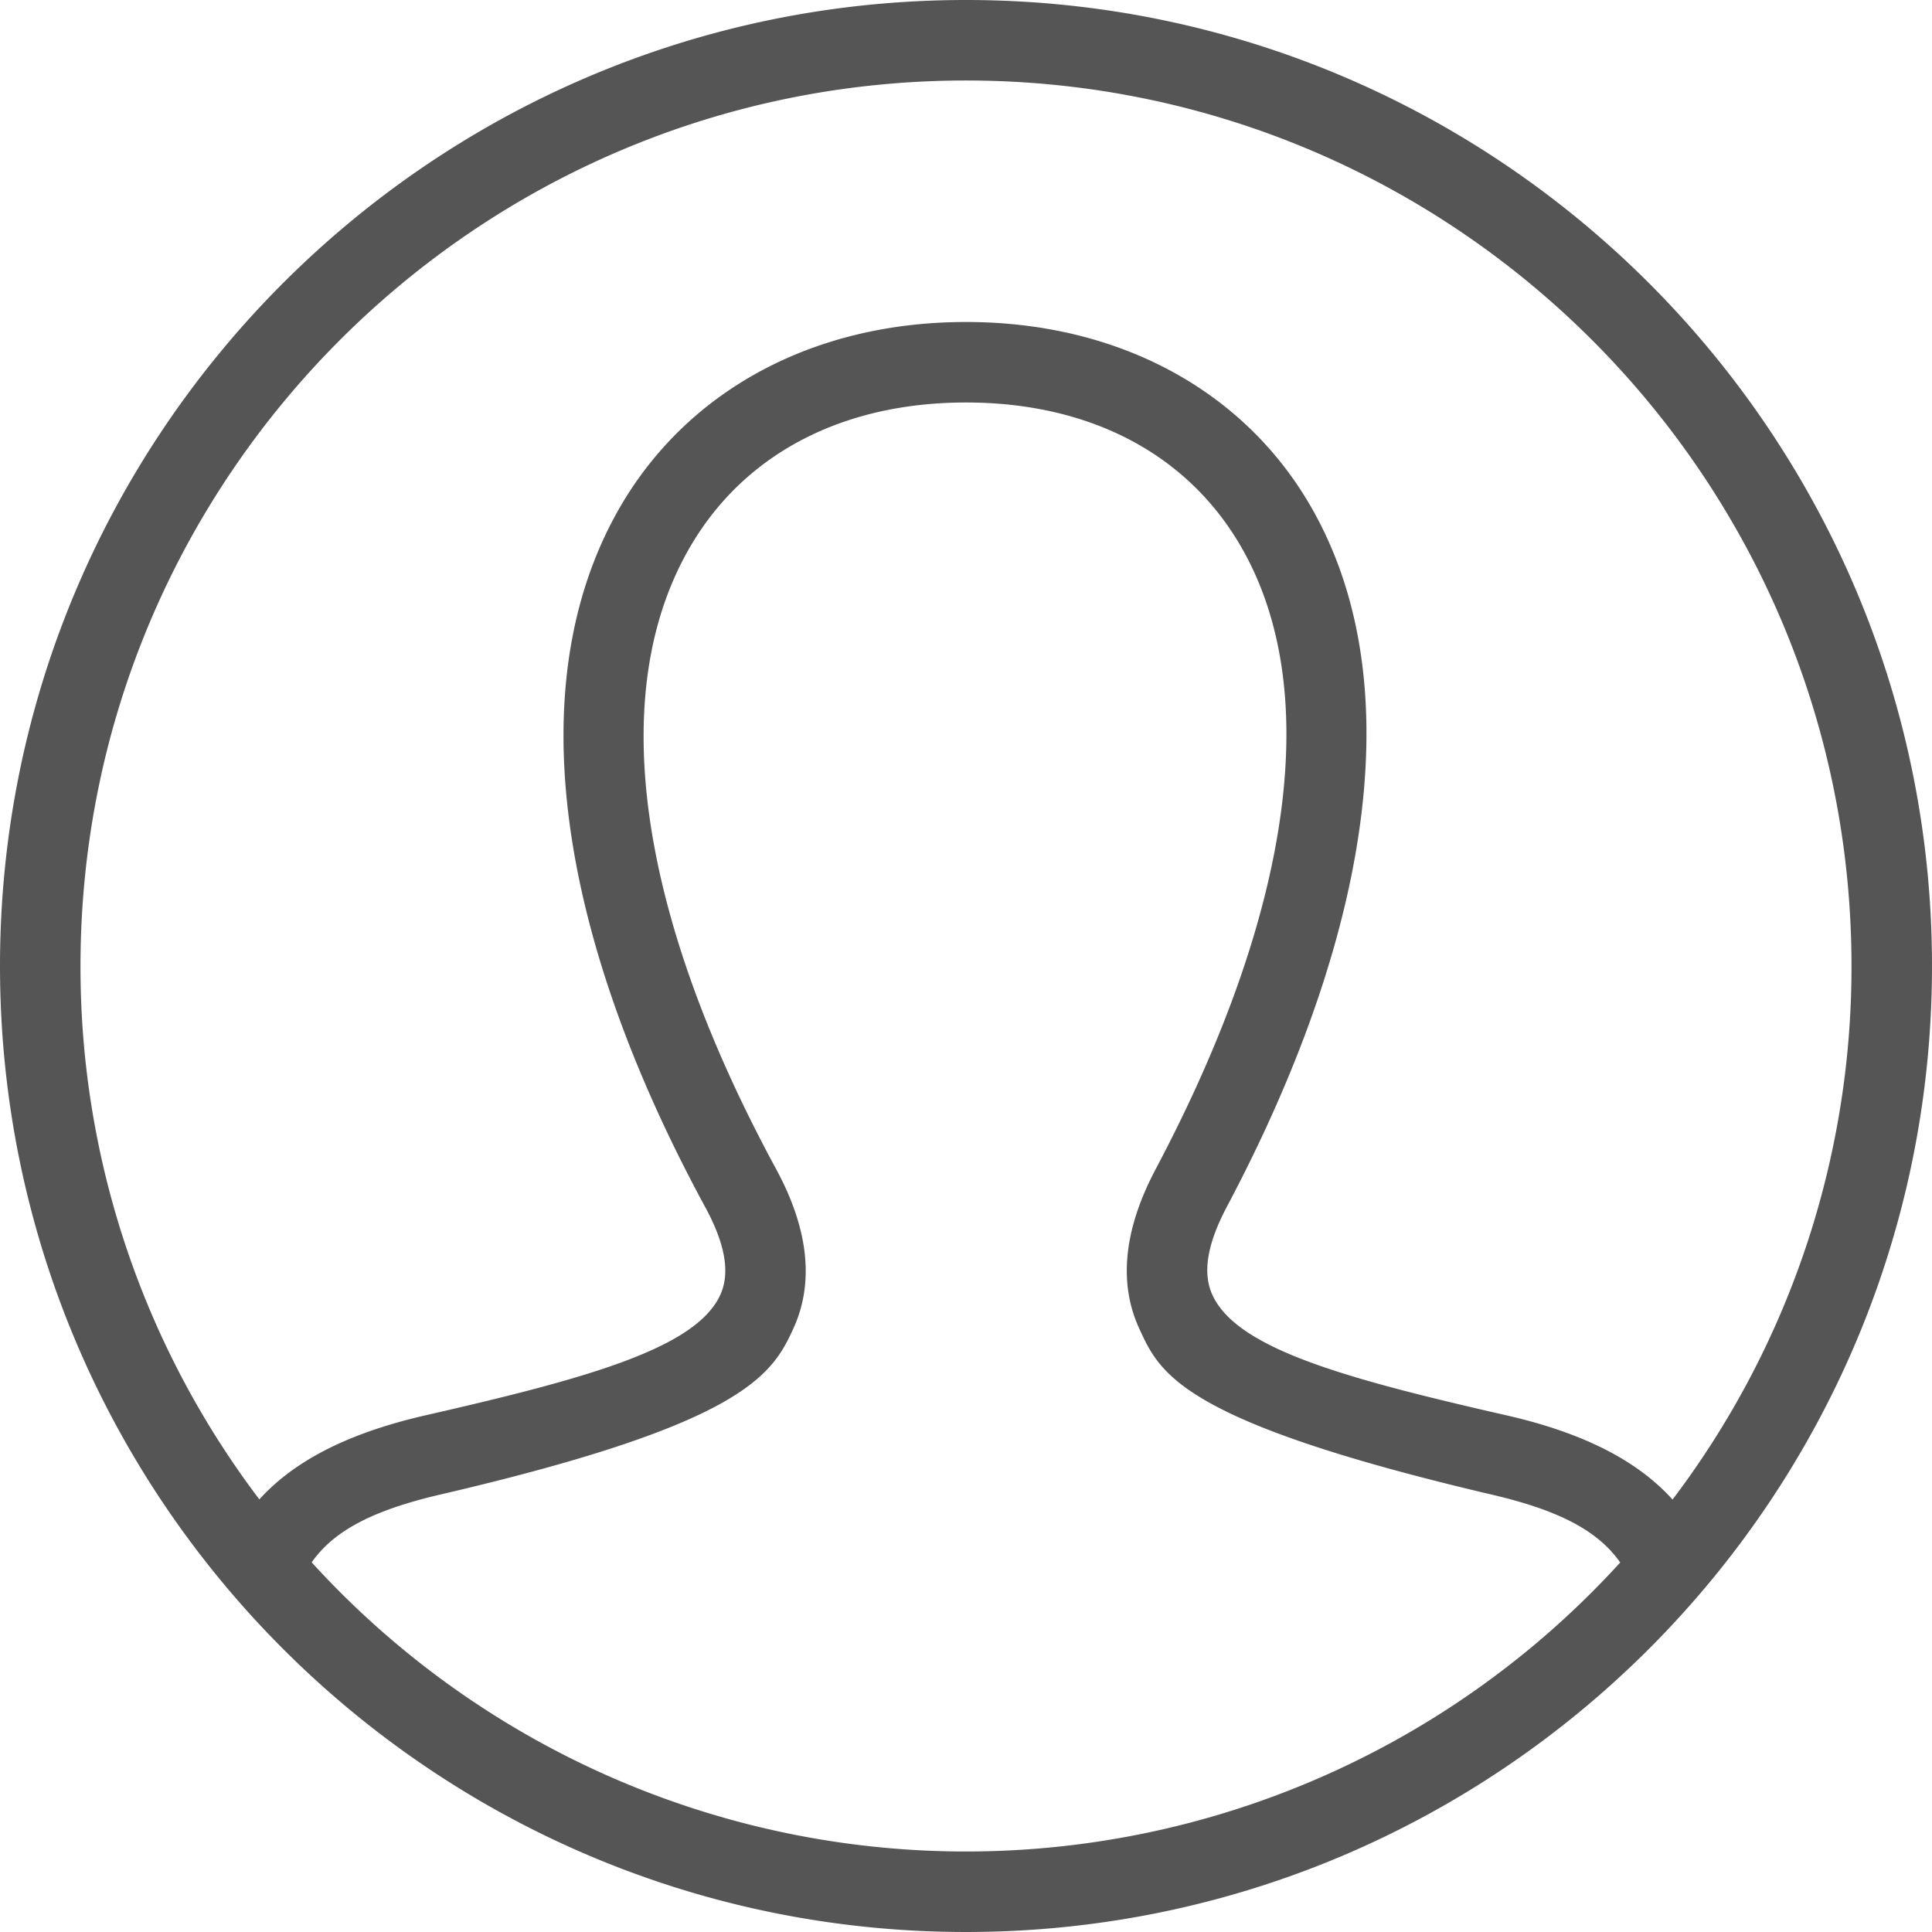 <svg xmlns="http://www.w3.org/2000/svg" width="349.477" height="349.477" viewBox="0 0 349.477 349.477">
  <path id="iconmonstr-user-circle-thin" d="M174.738,0c96.441,0,174.738,78.3,174.738,174.738s-78.3,174.738-174.738,174.738S0,271.179,0,174.738,78.3,0,174.738,0ZM293.08,282.639c-4.106-5.839-11.241-9.523-23.648-12.377-56.033-13.193-59.659-21.857-63.372-29.982-3.771-8.227-2.767-17.911,2.985-28.788C234.178,164.065,239.479,123.773,224,98.057c-9.814-16.294-27.3-25.25-49.262-25.25-22.148,0-39.782,9.116-49.64,25.672-15.523,26.051-10.091,66.168,15.275,112.954,5.854,10.8,6.931,20.473,3.2,28.744-3.859,8.533-8.9,17.328-63.561,30.084-12.406,2.854-19.542,6.538-23.633,12.348a160.074,160.074,0,0,0,236.7.029Zm9.465-11.387a159.433,159.433,0,0,0,32.37-96.514c0-88.4-71.774-160.177-160.177-160.177S14.561,86.335,14.561,174.738a159.336,159.336,0,0,0,32.356,96.485c5.956-6.582,15.275-11.795,29.837-15.159,29.487-6.727,49.16-12.173,53.557-21.871,1.777-3.961.888-9.145-2.738-15.828-27.914-51.475-33.229-96.7-15-127.341C125,70.187,147.639,58.246,174.738,58.246c26.866,0,49.378,11.766,61.741,32.3,18.216,30.273,13.047,75.647-14.562,127.763-3.568,6.742-4.427,11.955-2.607,15.93,4.441,9.727,23.939,15.115,53.4,21.828,14.562,3.349,23.881,8.591,29.837,15.188Z" fill="#555" fill-rule="evenodd"/>
</svg>
